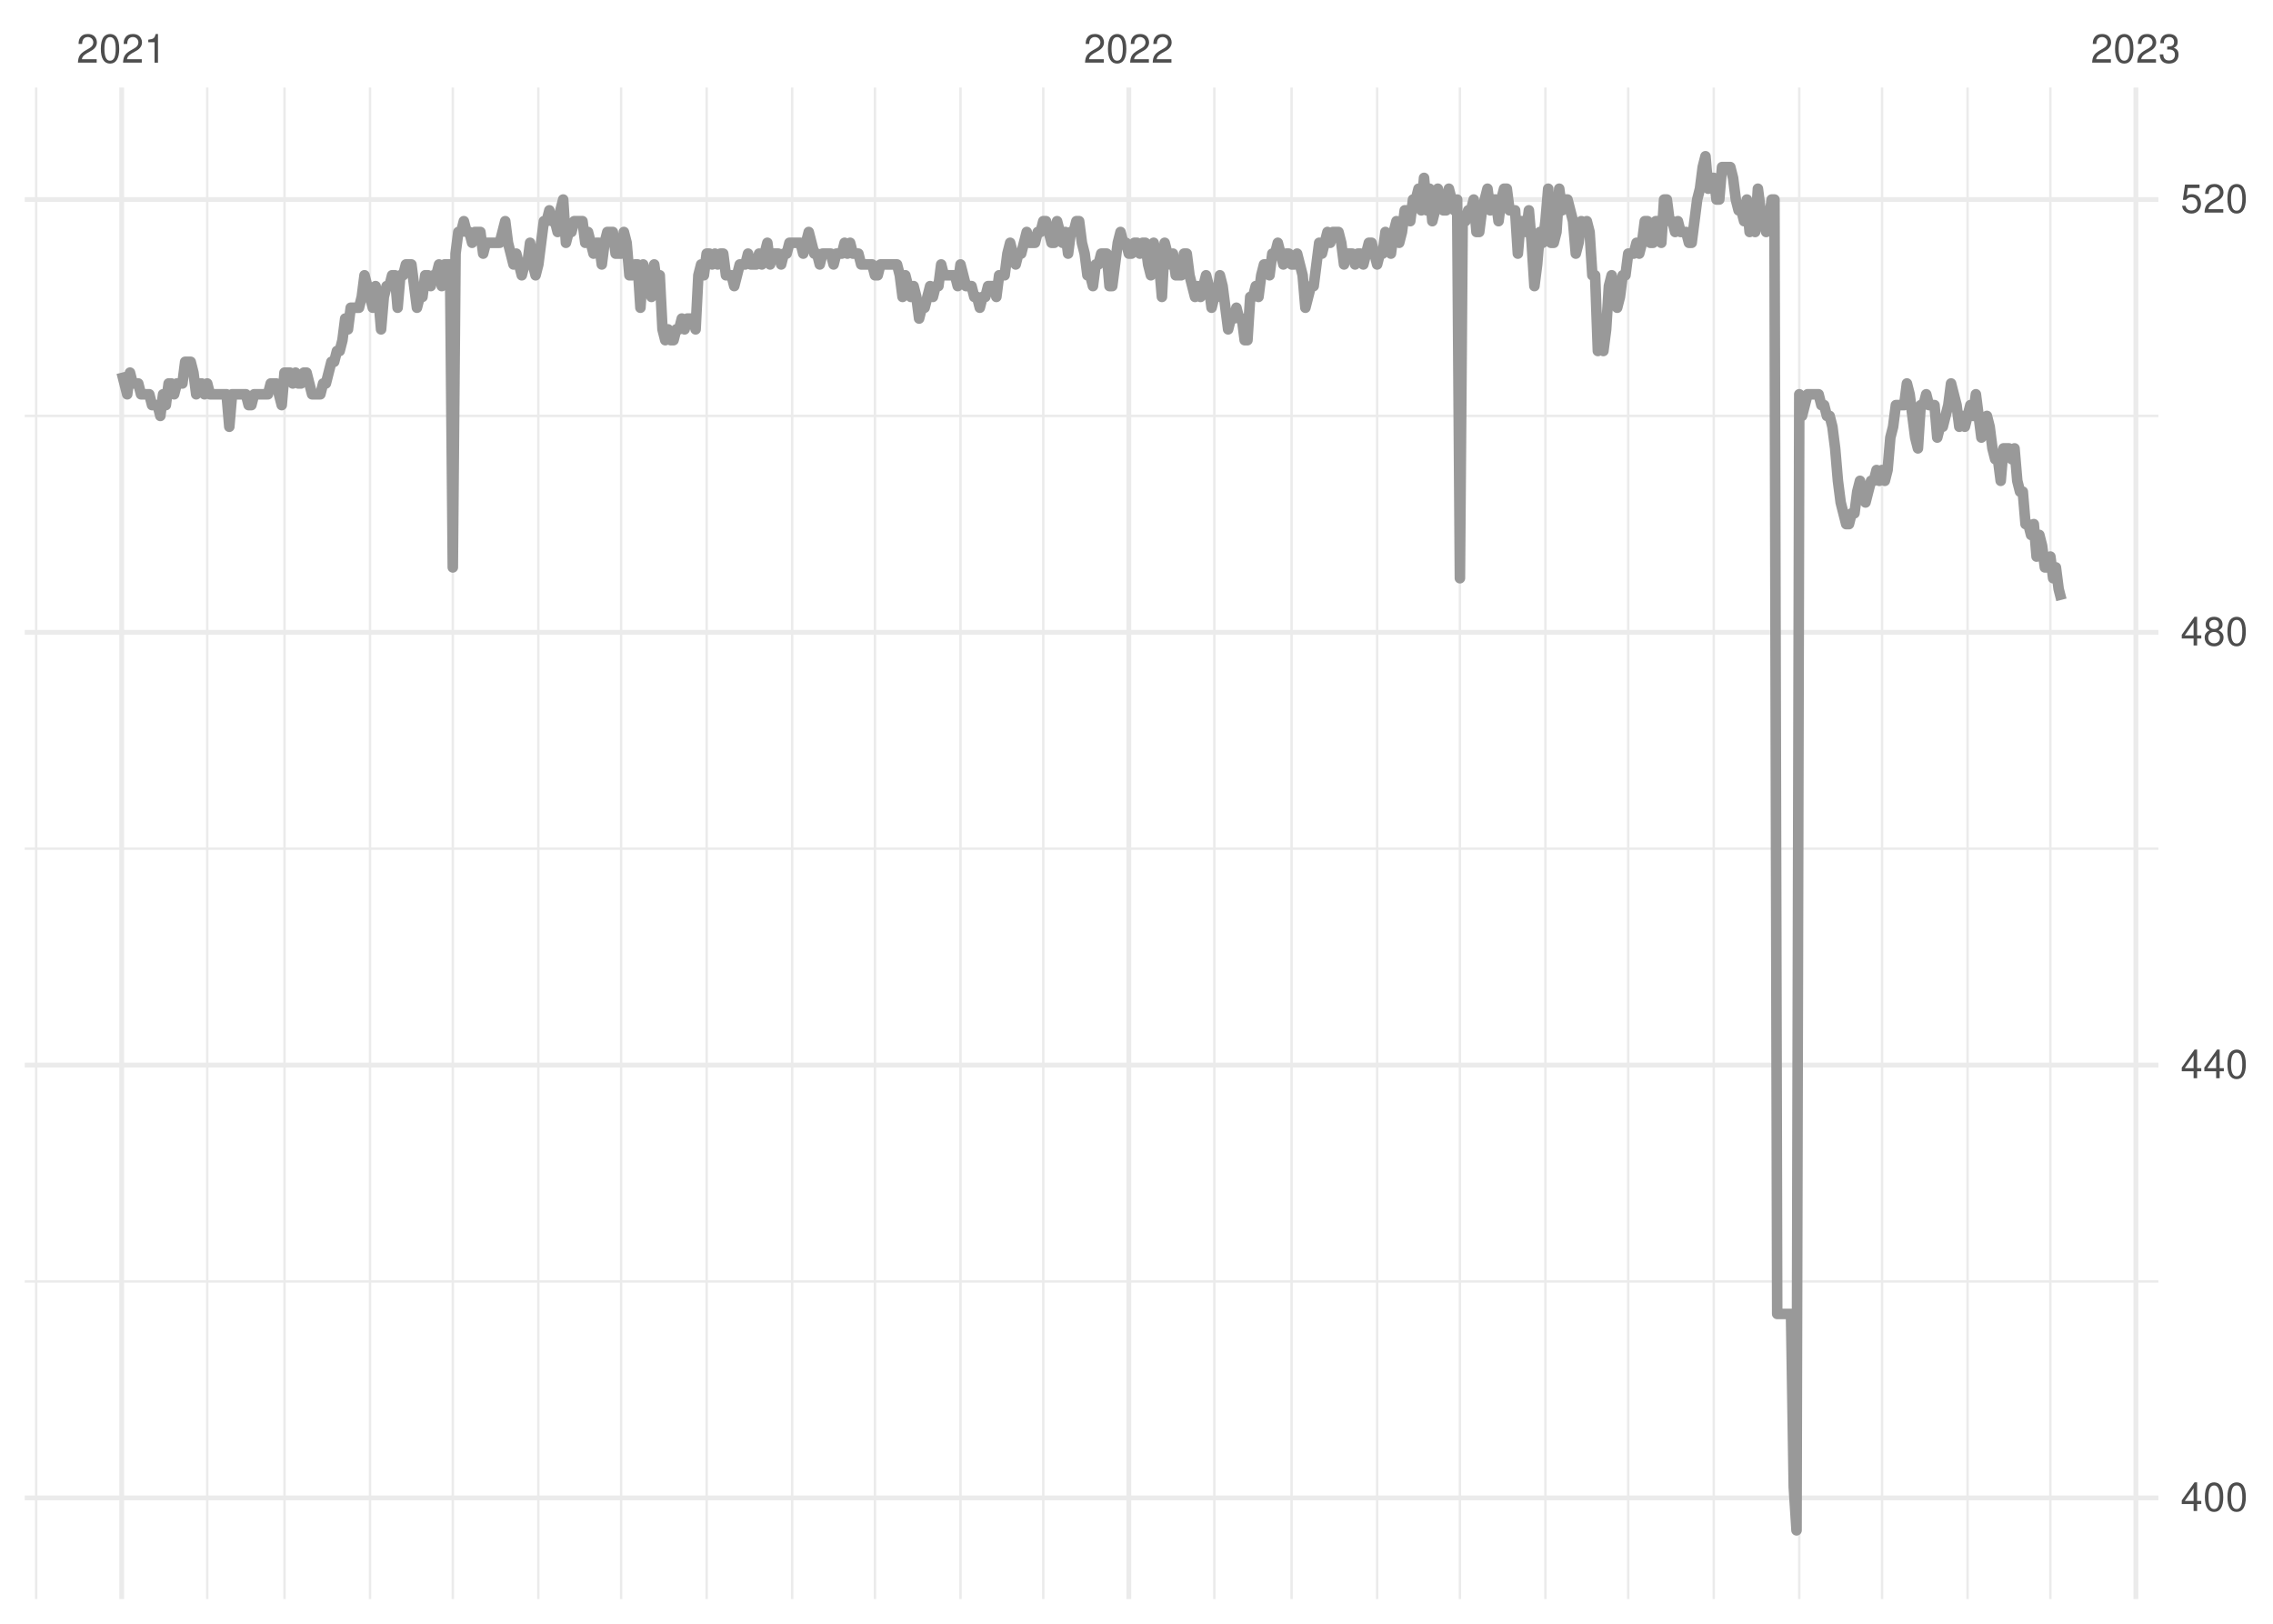 <?xml version="1.0" encoding="UTF-8"?>
<svg xmlns="http://www.w3.org/2000/svg" xmlns:xlink="http://www.w3.org/1999/xlink" width="504pt" height="360pt" viewBox="0 0 504 360" version="1.1">
<defs>
<g>
<symbol overflow="visible" id="glyph0-0">
<path style="stroke:none;" d=""/>
</symbol>
<symbol overflow="visible" id="glyph0-1">
<path style="stroke:none;" d="M 4.453 -0.766 L 1.172 -0.766 C 1.25 -1.297 1.531 -1.625 2.297 -2.094 L 3.172 -2.594 C 4.047 -3.062 4.5 -3.719 4.5 -4.5 C 4.5 -5.031 4.281 -5.531 3.922 -5.875 C 3.547 -6.203 3.094 -6.359 2.5 -6.359 C 1.703 -6.359 1.125 -6.078 0.781 -5.531 C 0.547 -5.203 0.453 -4.797 0.438 -4.156 L 1.219 -4.156 C 1.234 -4.594 1.297 -4.844 1.406 -5.062 C 1.594 -5.438 2 -5.688 2.469 -5.688 C 3.172 -5.688 3.703 -5.172 3.703 -4.484 C 3.703 -3.969 3.406 -3.531 2.859 -3.219 L 2.047 -2.75 C 0.75 -2 0.375 -1.406 0.297 -0.016 L 4.453 -0.016 Z M 4.453 -0.766 "/>
</symbol>
<symbol overflow="visible" id="glyph0-2">
<path style="stroke:none;" d="M 2.422 -6.359 C 1.844 -6.359 1.312 -6.094 0.984 -5.672 C 0.578 -5.109 0.375 -4.25 0.375 -3.078 C 0.375 -0.938 1.078 0.203 2.422 0.203 C 3.734 0.203 4.453 -0.938 4.453 -3.031 C 4.453 -4.25 4.266 -5.078 3.859 -5.672 C 3.531 -6.109 3.016 -6.359 2.422 -6.359 Z M 2.422 -5.672 C 3.25 -5.672 3.672 -4.828 3.672 -3.094 C 3.672 -1.281 3.266 -0.438 2.406 -0.438 C 1.578 -0.438 1.172 -1.312 1.172 -3.062 C 1.172 -4.828 1.578 -5.672 2.422 -5.672 Z M 2.422 -5.672 "/>
</symbol>
<symbol overflow="visible" id="glyph0-3">
<path style="stroke:none;" d="M 2.281 -4.531 L 2.281 0 L 3.047 0 L 3.047 -6.359 L 2.547 -6.359 C 2.266 -5.391 2.094 -5.25 0.891 -5.094 L 0.891 -4.531 Z M 2.281 -4.531 "/>
</symbol>
<symbol overflow="visible" id="glyph0-4">
<path style="stroke:none;" d="M 1.938 -2.922 L 2.359 -2.922 C 3.203 -2.922 3.656 -2.531 3.656 -1.766 C 3.656 -0.969 3.172 -0.484 2.375 -0.484 C 1.516 -0.484 1.109 -0.922 1.062 -1.844 L 0.281 -1.844 C 0.312 -1.344 0.406 -1 0.547 -0.719 C 0.875 -0.109 1.484 0.203 2.344 0.203 C 3.625 0.203 4.453 -0.578 4.453 -1.781 C 4.453 -2.594 4.141 -3.031 3.391 -3.297 C 3.969 -3.531 4.266 -3.969 4.266 -4.609 C 4.266 -5.703 3.547 -6.359 2.359 -6.359 C 1.109 -6.359 0.438 -5.656 0.406 -4.312 L 1.188 -4.312 C 1.203 -4.703 1.234 -4.922 1.328 -5.109 C 1.5 -5.469 1.891 -5.688 2.375 -5.688 C 3.062 -5.688 3.469 -5.266 3.469 -4.578 C 3.469 -4.141 3.312 -3.859 2.969 -3.719 C 2.766 -3.625 2.484 -3.594 1.938 -3.578 Z M 1.938 -2.922 "/>
</symbol>
<symbol overflow="visible" id="glyph0-5">
<path style="stroke:none;" d="M 2.875 -1.547 L 2.875 0 L 3.656 0 L 3.656 -1.547 L 4.578 -1.547 L 4.578 -2.234 L 3.656 -2.234 L 3.656 -6.359 L 3.078 -6.359 L 0.25 -2.359 L 0.25 -1.547 Z M 2.875 -2.234 L 0.922 -2.234 L 2.875 -5.047 Z M 2.875 -2.234 "/>
</symbol>
<symbol overflow="visible" id="glyph0-6">
<path style="stroke:none;" d="M 3.438 -3.359 C 4.094 -3.75 4.297 -4.062 4.297 -4.656 C 4.297 -5.672 3.531 -6.359 2.422 -6.359 C 1.312 -6.359 0.547 -5.672 0.547 -4.672 C 0.547 -4.062 0.75 -3.75 1.391 -3.359 C 0.672 -2.984 0.328 -2.469 0.328 -1.766 C 0.328 -0.609 1.172 0.203 2.422 0.203 C 3.656 0.203 4.516 -0.609 4.516 -1.766 C 4.516 -2.469 4.156 -2.984 3.438 -3.359 Z M 2.422 -5.672 C 3.078 -5.672 3.5 -5.281 3.5 -4.641 C 3.5 -4.047 3.062 -3.656 2.422 -3.656 C 1.766 -3.656 1.344 -4.047 1.344 -4.656 C 1.344 -5.281 1.766 -5.672 2.422 -5.672 Z M 2.422 -3 C 3.188 -3 3.719 -2.484 3.719 -1.75 C 3.719 -0.984 3.203 -0.484 2.406 -0.484 C 1.641 -0.484 1.125 -1 1.125 -1.734 C 1.125 -2.5 1.641 -3 2.422 -3 Z M 2.422 -3 "/>
</symbol>
<symbol overflow="visible" id="glyph0-7">
<path style="stroke:none;" d="M 4.188 -6.234 L 0.969 -6.234 L 0.5 -2.844 L 1.219 -2.844 C 1.578 -3.266 1.875 -3.422 2.359 -3.422 C 3.203 -3.422 3.719 -2.844 3.719 -1.922 C 3.719 -1.031 3.203 -0.484 2.359 -0.484 C 1.688 -0.484 1.266 -0.828 1.078 -1.531 L 0.312 -1.531 C 0.406 -1.016 0.5 -0.781 0.688 -0.547 C 1.031 -0.078 1.672 0.203 2.375 0.203 C 3.641 0.203 4.516 -0.719 4.516 -2.031 C 4.516 -3.266 3.688 -4.109 2.5 -4.109 C 2.062 -4.109 1.703 -4 1.344 -3.734 L 1.594 -5.469 L 4.188 -5.469 Z M 4.188 -6.234 "/>
</symbol>
</g>
<clipPath id="clip1">
  <path d="M 5.48 283 L 478.59 283 L 478.59 285 L 5.48 285 Z M 5.48 283 "/>
</clipPath>
<clipPath id="clip2">
  <path d="M 5.48 187 L 478.59 187 L 478.59 189 L 5.48 189 Z M 5.48 187 "/>
</clipPath>
<clipPath id="clip3">
  <path d="M 5.48 91 L 478.59 91 L 478.59 93 L 5.48 93 Z M 5.48 91 "/>
</clipPath>
<clipPath id="clip4">
  <path d="M 7 19.41 L 9 19.41 L 9 354.52 L 7 354.52 Z M 7 19.41 "/>
</clipPath>
<clipPath id="clip5">
  <path d="M 45 19.41 L 47 19.41 L 47 354.52 L 45 354.52 Z M 45 19.41 "/>
</clipPath>
<clipPath id="clip6">
  <path d="M 62 19.41 L 64 19.41 L 64 354.52 L 62 354.52 Z M 62 19.41 "/>
</clipPath>
<clipPath id="clip7">
  <path d="M 81 19.41 L 83 19.41 L 83 354.52 L 81 354.52 Z M 81 19.41 "/>
</clipPath>
<clipPath id="clip8">
  <path d="M 100 19.41 L 101 19.41 L 101 354.52 L 100 354.52 Z M 100 19.41 "/>
</clipPath>
<clipPath id="clip9">
  <path d="M 119 19.41 L 120 19.41 L 120 354.52 L 119 354.52 Z M 119 19.41 "/>
</clipPath>
<clipPath id="clip10">
  <path d="M 137 19.41 L 138 19.41 L 138 354.52 L 137 354.52 Z M 137 19.41 "/>
</clipPath>
<clipPath id="clip11">
  <path d="M 156 19.41 L 157 19.41 L 157 354.52 L 156 354.52 Z M 156 19.41 "/>
</clipPath>
<clipPath id="clip12">
  <path d="M 175 19.41 L 176 19.41 L 176 354.52 L 175 354.52 Z M 175 19.41 "/>
</clipPath>
<clipPath id="clip13">
  <path d="M 193 19.41 L 195 19.41 L 195 354.52 L 193 354.52 Z M 193 19.41 "/>
</clipPath>
<clipPath id="clip14">
  <path d="M 212 19.41 L 214 19.41 L 214 354.52 L 212 354.52 Z M 212 19.41 "/>
</clipPath>
<clipPath id="clip15">
  <path d="M 231 19.41 L 232 19.41 L 232 354.52 L 231 354.52 Z M 231 19.41 "/>
</clipPath>
<clipPath id="clip16">
  <path d="M 268 19.41 L 270 19.41 L 270 354.52 L 268 354.52 Z M 268 19.41 "/>
</clipPath>
<clipPath id="clip17">
  <path d="M 286 19.41 L 287 19.41 L 287 354.52 L 286 354.52 Z M 286 19.41 "/>
</clipPath>
<clipPath id="clip18">
  <path d="M 305 19.41 L 306 19.41 L 306 354.52 L 305 354.52 Z M 305 19.41 "/>
</clipPath>
<clipPath id="clip19">
  <path d="M 323 19.41 L 324 19.41 L 324 354.52 L 323 354.52 Z M 323 19.41 "/>
</clipPath>
<clipPath id="clip20">
  <path d="M 342 19.41 L 343 19.41 L 343 354.52 L 342 354.52 Z M 342 19.41 "/>
</clipPath>
<clipPath id="clip21">
  <path d="M 360 19.41 L 362 19.41 L 362 354.52 L 360 354.52 Z M 360 19.41 "/>
</clipPath>
<clipPath id="clip22">
  <path d="M 379 19.41 L 381 19.41 L 381 354.52 L 379 354.52 Z M 379 19.41 "/>
</clipPath>
<clipPath id="clip23">
  <path d="M 398 19.41 L 400 19.41 L 400 354.52 L 398 354.52 Z M 398 19.41 "/>
</clipPath>
<clipPath id="clip24">
  <path d="M 417 19.41 L 418 19.41 L 418 354.52 L 417 354.52 Z M 417 19.41 "/>
</clipPath>
<clipPath id="clip25">
  <path d="M 436 19.41 L 437 19.41 L 437 354.52 L 436 354.52 Z M 436 19.41 "/>
</clipPath>
<clipPath id="clip26">
  <path d="M 454 19.41 L 455 19.41 L 455 354.52 L 454 354.52 Z M 454 19.41 "/>
</clipPath>
<clipPath id="clip27">
  <path d="M 5.48 331 L 478.59 331 L 478.59 333 L 5.48 333 Z M 5.48 331 "/>
</clipPath>
<clipPath id="clip28">
  <path d="M 5.48 235 L 478.59 235 L 478.59 237 L 5.48 237 Z M 5.48 235 "/>
</clipPath>
<clipPath id="clip29">
  <path d="M 5.48 139 L 478.59 139 L 478.59 141 L 5.48 141 Z M 5.48 139 "/>
</clipPath>
<clipPath id="clip30">
  <path d="M 5.48 43 L 478.59 43 L 478.59 45 L 5.48 45 Z M 5.48 43 "/>
</clipPath>
<clipPath id="clip31">
  <path d="M 26 19.41 L 28 19.41 L 28 354.52 L 26 354.52 Z M 26 19.41 "/>
</clipPath>
<clipPath id="clip32">
  <path d="M 249 19.41 L 251 19.41 L 251 354.52 L 249 354.52 Z M 249 19.41 "/>
</clipPath>
<clipPath id="clip33">
  <path d="M 473 19.41 L 475 19.41 L 475 354.52 L 473 354.52 Z M 473 19.41 "/>
</clipPath>
</defs>
<g id="surface11">
<rect x="0" y="0" width="504" height="360" style="fill:rgb(100%,100%,100%);fill-opacity:1;stroke:none;"/>
<g clip-path="url(#clip1)" clip-rule="nonzero">
<path style="fill:none;stroke-width:0.533;stroke-linecap:butt;stroke-linejoin:round;stroke:rgb(92.157%,92.157%,92.157%);stroke-opacity:1;stroke-miterlimit:10;" d="M 5.48 284.117 L 478.59 284.117 "/>
</g>
<g clip-path="url(#clip2)" clip-rule="nonzero">
<path style="fill:none;stroke-width:0.533;stroke-linecap:butt;stroke-linejoin:round;stroke:rgb(92.157%,92.157%,92.157%);stroke-opacity:1;stroke-miterlimit:10;" d="M 5.48 188.164 L 478.59 188.164 "/>
</g>
<g clip-path="url(#clip3)" clip-rule="nonzero">
<path style="fill:none;stroke-width:0.533;stroke-linecap:butt;stroke-linejoin:round;stroke:rgb(92.157%,92.157%,92.157%);stroke-opacity:1;stroke-miterlimit:10;" d="M 5.48 92.215 L 478.59 92.215 "/>
</g>
<g clip-path="url(#clip4)" clip-rule="nonzero">
<path style="fill:none;stroke-width:0.533;stroke-linecap:butt;stroke-linejoin:round;stroke:rgb(92.157%,92.157%,92.157%);stroke-opacity:1;stroke-miterlimit:10;" d="M 8.02 354.52 L 8.02 19.41 "/>
</g>
<g clip-path="url(#clip5)" clip-rule="nonzero">
<path style="fill:none;stroke-width:0.533;stroke-linecap:butt;stroke-linejoin:round;stroke:rgb(92.157%,92.157%,92.157%);stroke-opacity:1;stroke-miterlimit:10;" d="M 45.949 354.52 L 45.949 19.41 "/>
</g>
<g clip-path="url(#clip6)" clip-rule="nonzero">
<path style="fill:none;stroke-width:0.533;stroke-linecap:butt;stroke-linejoin:round;stroke:rgb(92.157%,92.157%,92.157%);stroke-opacity:1;stroke-miterlimit:10;" d="M 63.082 354.52 L 63.082 19.41 "/>
</g>
<g clip-path="url(#clip7)" clip-rule="nonzero">
<path style="fill:none;stroke-width:0.533;stroke-linecap:butt;stroke-linejoin:round;stroke:rgb(92.157%,92.157%,92.157%);stroke-opacity:1;stroke-miterlimit:10;" d="M 82.047 354.52 L 82.047 19.41 "/>
</g>
<g clip-path="url(#clip8)" clip-rule="nonzero">
<path style="fill:none;stroke-width:0.533;stroke-linecap:butt;stroke-linejoin:round;stroke:rgb(92.157%,92.157%,92.157%);stroke-opacity:1;stroke-miterlimit:10;" d="M 100.402 354.52 L 100.402 19.41 "/>
</g>
<g clip-path="url(#clip9)" clip-rule="nonzero">
<path style="fill:none;stroke-width:0.533;stroke-linecap:butt;stroke-linejoin:round;stroke:rgb(92.157%,92.157%,92.157%);stroke-opacity:1;stroke-miterlimit:10;" d="M 119.367 354.52 L 119.367 19.41 "/>
</g>
<g clip-path="url(#clip10)" clip-rule="nonzero">
<path style="fill:none;stroke-width:0.533;stroke-linecap:butt;stroke-linejoin:round;stroke:rgb(92.157%,92.157%,92.157%);stroke-opacity:1;stroke-miterlimit:10;" d="M 137.723 354.52 L 137.723 19.41 "/>
</g>
<g clip-path="url(#clip11)" clip-rule="nonzero">
<path style="fill:none;stroke-width:0.533;stroke-linecap:butt;stroke-linejoin:round;stroke:rgb(92.157%,92.157%,92.157%);stroke-opacity:1;stroke-miterlimit:10;" d="M 156.688 354.52 L 156.688 19.41 "/>
</g>
<g clip-path="url(#clip12)" clip-rule="nonzero">
<path style="fill:none;stroke-width:0.533;stroke-linecap:butt;stroke-linejoin:round;stroke:rgb(92.157%,92.157%,92.157%);stroke-opacity:1;stroke-miterlimit:10;" d="M 175.652 354.52 L 175.652 19.41 "/>
</g>
<g clip-path="url(#clip13)" clip-rule="nonzero">
<path style="fill:none;stroke-width:0.533;stroke-linecap:butt;stroke-linejoin:round;stroke:rgb(92.157%,92.157%,92.157%);stroke-opacity:1;stroke-miterlimit:10;" d="M 194.008 354.52 L 194.008 19.41 "/>
</g>
<g clip-path="url(#clip14)" clip-rule="nonzero">
<path style="fill:none;stroke-width:0.533;stroke-linecap:butt;stroke-linejoin:round;stroke:rgb(92.157%,92.157%,92.157%);stroke-opacity:1;stroke-miterlimit:10;" d="M 212.973 354.52 L 212.973 19.41 "/>
</g>
<g clip-path="url(#clip15)" clip-rule="nonzero">
<path style="fill:none;stroke-width:0.533;stroke-linecap:butt;stroke-linejoin:round;stroke:rgb(92.157%,92.157%,92.157%);stroke-opacity:1;stroke-miterlimit:10;" d="M 231.328 354.52 L 231.328 19.41 "/>
</g>
<g clip-path="url(#clip16)" clip-rule="nonzero">
<path style="fill:none;stroke-width:0.533;stroke-linecap:butt;stroke-linejoin:round;stroke:rgb(92.157%,92.157%,92.157%);stroke-opacity:1;stroke-miterlimit:10;" d="M 269.258 354.52 L 269.258 19.41 "/>
</g>
<g clip-path="url(#clip17)" clip-rule="nonzero">
<path style="fill:none;stroke-width:0.533;stroke-linecap:butt;stroke-linejoin:round;stroke:rgb(92.157%,92.157%,92.157%);stroke-opacity:1;stroke-miterlimit:10;" d="M 286.391 354.52 L 286.391 19.41 "/>
</g>
<g clip-path="url(#clip18)" clip-rule="nonzero">
<path style="fill:none;stroke-width:0.533;stroke-linecap:butt;stroke-linejoin:round;stroke:rgb(92.157%,92.157%,92.157%);stroke-opacity:1;stroke-miterlimit:10;" d="M 305.355 354.52 L 305.355 19.41 "/>
</g>
<g clip-path="url(#clip19)" clip-rule="nonzero">
<path style="fill:none;stroke-width:0.533;stroke-linecap:butt;stroke-linejoin:round;stroke:rgb(92.157%,92.157%,92.157%);stroke-opacity:1;stroke-miterlimit:10;" d="M 323.711 354.52 L 323.711 19.41 "/>
</g>
<g clip-path="url(#clip20)" clip-rule="nonzero">
<path style="fill:none;stroke-width:0.533;stroke-linecap:butt;stroke-linejoin:round;stroke:rgb(92.157%,92.157%,92.157%);stroke-opacity:1;stroke-miterlimit:10;" d="M 342.676 354.52 L 342.676 19.41 "/>
</g>
<g clip-path="url(#clip21)" clip-rule="nonzero">
<path style="fill:none;stroke-width:0.533;stroke-linecap:butt;stroke-linejoin:round;stroke:rgb(92.157%,92.157%,92.157%);stroke-opacity:1;stroke-miterlimit:10;" d="M 361.031 354.52 L 361.031 19.41 "/>
</g>
<g clip-path="url(#clip22)" clip-rule="nonzero">
<path style="fill:none;stroke-width:0.533;stroke-linecap:butt;stroke-linejoin:round;stroke:rgb(92.157%,92.157%,92.157%);stroke-opacity:1;stroke-miterlimit:10;" d="M 379.996 354.52 L 379.996 19.41 "/>
</g>
<g clip-path="url(#clip23)" clip-rule="nonzero">
<path style="fill:none;stroke-width:0.533;stroke-linecap:butt;stroke-linejoin:round;stroke:rgb(92.157%,92.157%,92.157%);stroke-opacity:1;stroke-miterlimit:10;" d="M 398.961 354.52 L 398.961 19.41 "/>
</g>
<g clip-path="url(#clip24)" clip-rule="nonzero">
<path style="fill:none;stroke-width:0.533;stroke-linecap:butt;stroke-linejoin:round;stroke:rgb(92.157%,92.157%,92.157%);stroke-opacity:1;stroke-miterlimit:10;" d="M 417.316 354.52 L 417.316 19.41 "/>
</g>
<g clip-path="url(#clip25)" clip-rule="nonzero">
<path style="fill:none;stroke-width:0.533;stroke-linecap:butt;stroke-linejoin:round;stroke:rgb(92.157%,92.157%,92.157%);stroke-opacity:1;stroke-miterlimit:10;" d="M 436.281 354.52 L 436.281 19.41 "/>
</g>
<g clip-path="url(#clip26)" clip-rule="nonzero">
<path style="fill:none;stroke-width:0.533;stroke-linecap:butt;stroke-linejoin:round;stroke:rgb(92.157%,92.157%,92.157%);stroke-opacity:1;stroke-miterlimit:10;" d="M 454.637 354.52 L 454.637 19.41 "/>
</g>
<g clip-path="url(#clip27)" clip-rule="nonzero">
<path style="fill:none;stroke-width:1.067;stroke-linecap:butt;stroke-linejoin:round;stroke:rgb(92.157%,92.157%,92.157%);stroke-opacity:1;stroke-miterlimit:10;" d="M 5.48 332.094 L 478.59 332.094 "/>
</g>
<g clip-path="url(#clip28)" clip-rule="nonzero">
<path style="fill:none;stroke-width:1.067;stroke-linecap:butt;stroke-linejoin:round;stroke:rgb(92.157%,92.157%,92.157%);stroke-opacity:1;stroke-miterlimit:10;" d="M 5.48 236.141 L 478.59 236.141 "/>
</g>
<g clip-path="url(#clip29)" clip-rule="nonzero">
<path style="fill:none;stroke-width:1.067;stroke-linecap:butt;stroke-linejoin:round;stroke:rgb(92.157%,92.157%,92.157%);stroke-opacity:1;stroke-miterlimit:10;" d="M 5.48 140.191 L 478.59 140.191 "/>
</g>
<g clip-path="url(#clip30)" clip-rule="nonzero">
<path style="fill:none;stroke-width:1.067;stroke-linecap:butt;stroke-linejoin:round;stroke:rgb(92.157%,92.157%,92.157%);stroke-opacity:1;stroke-miterlimit:10;" d="M 5.48 44.238 L 478.59 44.238 "/>
</g>
<g clip-path="url(#clip31)" clip-rule="nonzero">
<path style="fill:none;stroke-width:1.067;stroke-linecap:butt;stroke-linejoin:round;stroke:rgb(92.157%,92.157%,92.157%);stroke-opacity:1;stroke-miterlimit:10;" d="M 26.984 354.52 L 26.984 19.41 "/>
</g>
<g clip-path="url(#clip32)" clip-rule="nonzero">
<path style="fill:none;stroke-width:1.067;stroke-linecap:butt;stroke-linejoin:round;stroke:rgb(92.157%,92.157%,92.157%);stroke-opacity:1;stroke-miterlimit:10;" d="M 250.293 354.52 L 250.293 19.41 "/>
</g>
<g clip-path="url(#clip33)" clip-rule="nonzero">
<path style="fill:none;stroke-width:1.067;stroke-linecap:butt;stroke-linejoin:round;stroke:rgb(92.157%,92.157%,92.157%);stroke-opacity:1;stroke-miterlimit:10;" d="M 473.602 354.52 L 473.602 19.41 "/>
</g>
<path style="fill:none;stroke-width:2.347;stroke-linecap:butt;stroke-linejoin:round;stroke:rgb(60%,60%,60%);stroke-opacity:1;stroke-miterlimit:10;" d="M 26.984 82.617 L 27.598 85.02 L 28.207 87.418 L 28.82 82.617 L 29.434 85.02 L 30.656 85.02 L 31.266 87.418 L 33.102 87.418 L 33.715 89.816 L 34.938 89.816 L 35.551 92.215 L 36.16 87.418 L 36.773 89.816 L 37.387 85.02 L 37.996 85.02 L 38.609 87.418 L 39.219 85.02 L 40.445 85.02 L 41.055 80.219 L 42.281 80.219 L 42.891 82.617 L 43.504 87.418 L 44.113 85.02 L 44.727 85.02 L 45.34 87.418 L 45.949 85.02 L 46.562 87.418 L 50.234 87.418 L 50.844 94.613 L 51.457 87.418 L 54.516 87.418 L 55.129 89.816 L 55.738 89.816 L 56.352 87.418 L 59.41 87.418 L 60.023 85.02 L 61.246 85.02 L 61.855 87.418 L 62.469 89.816 L 63.082 82.617 L 64.305 82.617 L 64.918 85.02 L 65.527 82.617 L 66.141 85.02 L 66.75 85.02 L 67.363 82.617 L 67.977 82.617 L 68.586 85.02 L 69.199 87.418 L 71.035 87.418 L 71.645 85.02 L 72.258 85.02 L 72.871 82.617 L 73.48 80.219 L 74.094 80.219 L 74.707 77.82 L 75.316 77.82 L 75.93 75.422 L 76.539 70.625 L 77.152 73.023 L 77.766 68.227 L 79.602 68.227 L 80.211 65.828 L 80.824 61.031 L 81.434 63.43 L 82.66 68.227 L 83.27 63.43 L 83.883 65.828 L 84.496 73.023 L 85.105 65.828 L 85.719 63.43 L 86.328 63.43 L 86.941 61.031 L 87.555 61.031 L 88.164 68.227 L 88.777 61.031 L 89.387 61.031 L 90 58.633 L 91.223 58.633 L 92.449 68.227 L 93.059 65.828 L 93.672 65.828 L 94.281 61.031 L 94.895 61.031 L 95.508 63.43 L 96.117 61.031 L 96.73 61.031 L 97.344 58.633 L 97.953 63.43 L 98.566 58.633 L 99.789 58.633 L 100.402 125.797 L 101.012 56.23 L 101.625 51.434 L 102.238 51.434 L 102.848 49.035 L 103.461 51.434 L 104.07 51.434 L 104.684 53.832 L 105.297 51.434 L 106.52 51.434 L 107.133 56.23 L 107.742 53.832 L 110.801 53.832 L 112.027 49.035 L 112.637 53.832 L 113.25 56.23 L 113.859 58.633 L 114.473 56.23 L 115.086 58.633 L 115.695 61.031 L 116.309 58.633 L 116.918 58.633 L 117.531 53.832 L 118.145 58.633 L 118.754 61.031 L 119.367 58.633 L 119.98 53.832 L 120.59 49.035 L 121.203 49.035 L 121.812 46.637 L 122.426 49.035 L 123.039 49.035 L 123.648 51.434 L 124.262 46.637 L 124.875 44.238 L 125.484 53.832 L 126.098 51.434 L 126.707 51.434 L 127.32 49.035 L 129.156 49.035 L 129.77 53.832 L 130.379 51.434 L 130.992 53.832 L 131.602 56.23 L 132.215 53.832 L 132.828 53.832 L 133.438 58.633 L 134.051 53.832 L 134.664 51.434 L 135.887 51.434 L 136.496 56.23 L 137.723 56.23 L 138.332 51.434 L 138.945 53.832 L 139.559 61.031 L 140.168 61.031 L 140.781 58.633 L 141.391 58.633 L 142.004 68.227 L 142.617 58.633 L 143.227 61.031 L 143.84 61.031 L 144.453 65.828 L 145.062 58.633 L 145.676 63.43 L 146.285 61.031 L 146.898 73.023 L 147.512 75.422 L 148.121 73.023 L 148.734 75.422 L 149.344 75.422 L 149.957 73.023 L 150.57 73.023 L 151.18 70.625 L 151.793 73.023 L 152.406 70.625 L 153.629 70.625 L 154.238 73.023 L 154.852 61.031 L 155.465 58.633 L 156.074 61.031 L 156.688 56.23 L 157.301 56.23 L 157.91 58.633 L 158.523 56.23 L 159.133 58.633 L 159.746 56.23 L 160.359 56.23 L 160.969 61.031 L 162.195 61.031 L 162.805 63.43 L 163.418 61.031 L 164.027 58.633 L 165.254 58.633 L 165.863 56.23 L 166.477 58.633 L 167.699 58.633 L 168.312 56.23 L 168.922 58.633 L 169.535 56.23 L 170.148 53.832 L 170.758 58.633 L 171.371 56.23 L 172.594 56.23 L 173.207 58.633 L 173.816 56.23 L 174.43 56.23 L 175.043 53.832 L 177.488 53.832 L 178.102 56.23 L 178.711 53.832 L 179.324 51.434 L 179.938 53.832 L 180.547 56.23 L 181.16 56.23 L 181.77 58.633 L 182.383 56.23 L 184.219 56.23 L 184.832 58.633 L 185.441 56.23 L 186.664 56.23 L 187.277 53.832 L 187.891 56.23 L 188.5 53.832 L 189.113 56.23 L 190.336 56.23 L 190.949 58.633 L 193.395 58.633 L 194.008 61.031 L 194.621 61.031 L 195.23 58.633 L 198.902 58.633 L 199.516 61.031 L 200.125 65.828 L 200.738 61.031 L 201.348 63.43 L 201.961 65.828 L 202.574 63.43 L 203.184 65.828 L 203.797 70.625 L 204.406 68.227 L 205.02 68.227 L 205.633 65.828 L 206.242 63.43 L 206.855 65.828 L 207.469 63.43 L 208.078 63.43 L 208.691 58.633 L 209.301 61.031 L 211.75 61.031 L 212.363 63.43 L 212.973 58.633 L 213.586 61.031 L 214.195 63.43 L 215.422 63.43 L 216.031 65.828 L 216.645 65.828 L 217.258 68.227 L 217.867 65.828 L 218.48 65.828 L 219.09 63.43 L 220.316 63.43 L 220.926 65.828 L 221.539 61.031 L 222.762 61.031 L 223.375 56.23 L 223.984 53.832 L 224.598 56.23 L 225.211 58.633 L 225.82 56.23 L 226.434 56.23 L 227.047 53.832 L 227.656 51.434 L 228.27 53.832 L 229.492 53.832 L 230.105 51.434 L 230.715 51.434 L 231.328 49.035 L 231.938 49.035 L 233.164 53.832 L 233.773 53.832 L 234.387 49.035 L 235 51.434 L 235.609 53.832 L 236.223 51.434 L 236.832 56.23 L 237.445 51.434 L 238.059 51.434 L 238.668 49.035 L 239.281 49.035 L 239.895 53.832 L 240.504 56.23 L 241.117 61.031 L 241.727 61.031 L 242.34 63.43 L 242.953 58.633 L 243.562 58.633 L 244.176 56.23 L 245.398 56.23 L 246.012 63.43 L 246.621 63.43 L 247.234 58.633 L 247.848 53.832 L 248.457 51.434 L 249.07 53.832 L 249.684 53.832 L 250.293 56.23 L 250.906 56.23 L 251.516 53.832 L 252.129 53.832 L 252.742 56.23 L 253.352 53.832 L 253.965 53.832 L 254.578 58.633 L 255.188 61.031 L 255.801 53.832 L 256.41 56.23 L 257.023 58.633 L 257.637 65.828 L 258.246 53.832 L 258.859 56.23 L 259.473 58.633 L 260.082 56.23 L 260.695 61.031 L 261.918 61.031 L 262.531 56.23 L 263.141 56.23 L 263.754 61.031 L 264.363 63.43 L 264.977 65.828 L 265.59 63.43 L 266.199 65.828 L 267.426 61.031 L 268.035 63.43 L 268.648 68.227 L 269.258 65.828 L 269.871 65.828 L 270.484 61.031 L 271.094 63.43 L 272.32 73.023 L 272.93 70.625 L 273.543 70.625 L 274.152 68.227 L 274.766 70.625 L 275.379 70.625 L 275.988 75.422 L 276.602 75.422 L 277.215 65.828 L 277.824 65.828 L 278.438 63.43 L 279.047 65.828 L 279.66 61.031 L 280.273 58.633 L 280.883 58.633 L 281.496 61.031 L 282.109 56.23 L 282.719 56.23 L 283.332 53.832 L 283.941 56.23 L 284.555 58.633 L 285.168 56.23 L 285.777 56.23 L 286.391 58.633 L 287.004 58.633 L 287.613 56.23 L 288.227 58.633 L 288.836 61.031 L 289.449 68.227 L 290.062 65.828 L 290.672 63.43 L 291.285 63.43 L 291.895 58.633 L 292.508 53.832 L 293.121 56.23 L 293.73 53.832 L 294.344 51.434 L 294.957 53.832 L 295.566 51.434 L 296.789 51.434 L 297.402 53.832 L 298.016 58.633 L 298.625 56.23 L 299.852 56.23 L 300.461 58.633 L 301.074 56.23 L 301.684 56.23 L 302.297 58.633 L 302.91 56.23 L 303.52 53.832 L 304.133 53.832 L 304.746 56.23 L 305.355 58.633 L 305.969 56.23 L 306.578 56.23 L 307.191 51.434 L 307.805 53.832 L 308.414 56.23 L 309.027 51.434 L 309.641 49.035 L 310.25 53.832 L 310.863 51.434 L 311.473 46.637 L 312.086 46.637 L 312.699 49.035 L 313.309 44.238 L 313.922 44.238 L 314.535 41.84 L 315.145 46.637 L 315.758 39.441 L 316.367 46.637 L 316.98 41.84 L 317.594 49.035 L 318.203 46.637 L 318.816 41.84 L 319.426 44.238 L 320.039 46.637 L 320.652 46.637 L 321.262 41.84 L 322.488 46.637 L 323.098 44.238 L 323.711 128.195 L 324.32 49.035 L 324.934 49.035 L 325.547 46.637 L 326.156 46.637 L 326.77 44.238 L 327.383 51.434 L 327.992 51.434 L 328.605 46.637 L 329.215 44.238 L 329.828 41.84 L 330.441 46.637 L 331.051 44.238 L 331.664 44.238 L 332.277 49.035 L 332.887 44.238 L 333.5 41.84 L 334.109 41.84 L 334.723 46.637 L 335.945 46.637 L 336.559 56.23 L 337.172 49.035 L 337.781 49.035 L 338.395 51.434 L 339.004 46.637 L 339.617 53.832 L 340.23 63.43 L 340.84 58.633 L 341.453 51.434 L 342.066 53.832 L 342.676 49.035 L 343.289 41.84 L 343.898 53.832 L 344.512 53.832 L 345.125 51.434 L 345.734 41.84 L 346.348 46.637 L 346.957 44.238 L 347.57 44.238 L 348.184 46.637 L 348.793 49.035 L 349.406 56.23 L 350.02 53.832 L 350.629 49.035 L 351.242 51.434 L 351.852 49.035 L 352.465 51.434 L 353.078 61.031 L 353.688 61.031 L 354.301 77.82 L 354.914 73.023 L 355.523 77.82 L 356.137 73.023 L 356.746 63.43 L 357.359 61.031 L 357.973 63.43 L 358.582 68.227 L 359.195 65.828 L 359.809 61.031 L 360.418 61.031 L 361.031 56.23 L 362.254 56.23 L 362.867 53.832 L 363.477 56.23 L 364.09 53.832 L 364.703 49.035 L 365.312 49.035 L 365.926 53.832 L 366.535 53.832 L 367.148 49.035 L 367.762 49.035 L 368.371 53.832 L 368.984 44.238 L 369.598 44.238 L 370.207 49.035 L 370.82 49.035 L 371.43 51.434 L 372.043 49.035 L 372.656 51.434 L 373.879 51.434 L 374.492 53.832 L 375.102 53.832 L 375.715 49.035 L 376.324 44.238 L 376.938 41.84 L 377.551 37.043 L 378.16 34.645 L 378.773 41.84 L 379.383 39.441 L 379.996 39.441 L 380.609 44.238 L 381.219 44.238 L 381.832 37.043 L 383.668 37.043 L 384.277 39.441 L 384.891 44.238 L 385.504 46.637 L 386.113 46.637 L 386.727 49.035 L 387.34 44.238 L 387.949 51.434 L 388.562 49.035 L 389.172 51.434 L 389.785 41.84 L 390.398 46.637 L 391.008 49.035 L 391.621 51.434 L 392.234 49.035 L 392.844 44.238 L 393.457 44.238 L 394.066 291.312 L 397.129 291.312 L 397.738 329.691 L 398.352 339.289 L 398.961 87.418 L 399.574 92.215 L 400.188 89.816 L 400.797 87.418 L 403.246 87.418 L 403.855 89.816 L 404.469 89.816 L 405.082 92.215 L 405.691 92.215 L 406.305 94.613 L 406.914 99.41 L 407.527 106.605 L 408.141 111.402 L 408.75 113.805 L 409.363 116.203 L 409.977 116.203 L 410.586 113.805 L 411.199 113.805 L 411.809 109.004 L 412.422 106.605 L 413.035 109.004 L 413.645 111.402 L 414.871 106.605 L 415.48 106.605 L 416.094 104.207 L 416.703 106.605 L 417.316 104.207 L 417.93 106.605 L 418.539 104.207 L 419.152 97.012 L 419.766 94.613 L 420.375 89.816 L 422.211 89.816 L 422.824 85.02 L 423.434 87.418 L 424.66 97.012 L 425.27 99.41 L 425.883 89.816 L 426.492 89.816 L 427.105 87.418 L 427.719 89.816 L 428.941 89.816 L 429.555 97.012 L 430.164 94.613 L 430.777 94.613 L 431.387 92.215 L 432 89.816 L 432.613 85.02 L 433.223 87.418 L 433.836 89.816 L 434.445 94.613 L 435.059 92.215 L 435.672 94.613 L 436.281 92.215 L 436.895 89.816 L 437.508 92.215 L 438.117 87.418 L 438.73 92.215 L 439.34 97.012 L 440.566 92.215 L 441.176 94.613 L 441.789 99.41 L 442.402 101.809 L 443.012 101.809 L 443.625 106.605 L 444.234 99.41 L 445.461 99.41 L 446.07 101.809 L 446.684 99.41 L 447.297 106.605 L 447.906 109.004 L 448.52 109.004 L 449.129 116.203 L 449.742 116.203 L 450.355 118.602 L 450.965 116.203 L 451.578 123.398 L 452.191 118.602 L 452.801 121 L 453.414 125.797 L 454.023 125.797 L 454.637 123.398 L 455.25 128.195 L 455.859 125.797 L 456.473 130.594 L 457.086 132.992 "/>
<g style="fill:rgb(30.196%,30.196%,30.196%);fill-opacity:1;">
  <use xlink:href="#glyph0-1" x="16.984" y="13.896"/>
  <use xlink:href="#glyph0-2" x="21.984" y="13.896"/>
  <use xlink:href="#glyph0-1" x="26.984" y="13.896"/>
  <use xlink:href="#glyph0-3" x="31.984" y="13.896"/>
</g>
<g style="fill:rgb(30.196%,30.196%,30.196%);fill-opacity:1;">
  <use xlink:href="#glyph0-1" x="240.293" y="13.896"/>
  <use xlink:href="#glyph0-2" x="245.293" y="13.896"/>
  <use xlink:href="#glyph0-1" x="250.293" y="13.896"/>
  <use xlink:href="#glyph0-1" x="255.293" y="13.896"/>
</g>
<g style="fill:rgb(30.196%,30.196%,30.196%);fill-opacity:1;">
  <use xlink:href="#glyph0-1" x="463.602" y="13.896"/>
  <use xlink:href="#glyph0-2" x="468.602" y="13.896"/>
  <use xlink:href="#glyph0-1" x="473.602" y="13.896"/>
  <use xlink:href="#glyph0-4" x="478.602" y="13.896"/>
</g>
<g style="fill:rgb(30.196%,30.196%,30.196%);fill-opacity:1;">
  <use xlink:href="#glyph0-5" x="483.52" y="335.009"/>
  <use xlink:href="#glyph0-2" x="488.52" y="335.009"/>
  <use xlink:href="#glyph0-2" x="493.52" y="335.009"/>
</g>
<g style="fill:rgb(30.196%,30.196%,30.196%);fill-opacity:1;">
  <use xlink:href="#glyph0-5" x="483.52" y="239.056"/>
  <use xlink:href="#glyph0-5" x="488.52" y="239.056"/>
  <use xlink:href="#glyph0-2" x="493.52" y="239.056"/>
</g>
<g style="fill:rgb(30.196%,30.196%,30.196%);fill-opacity:1;">
  <use xlink:href="#glyph0-5" x="483.52" y="143.106"/>
  <use xlink:href="#glyph0-6" x="488.52" y="143.106"/>
  <use xlink:href="#glyph0-2" x="493.52" y="143.106"/>
</g>
<g style="fill:rgb(30.196%,30.196%,30.196%);fill-opacity:1;">
  <use xlink:href="#glyph0-7" x="483.52" y="47.153"/>
  <use xlink:href="#glyph0-1" x="488.52" y="47.153"/>
  <use xlink:href="#glyph0-2" x="493.52" y="47.153"/>
</g>
</g>
</svg>
